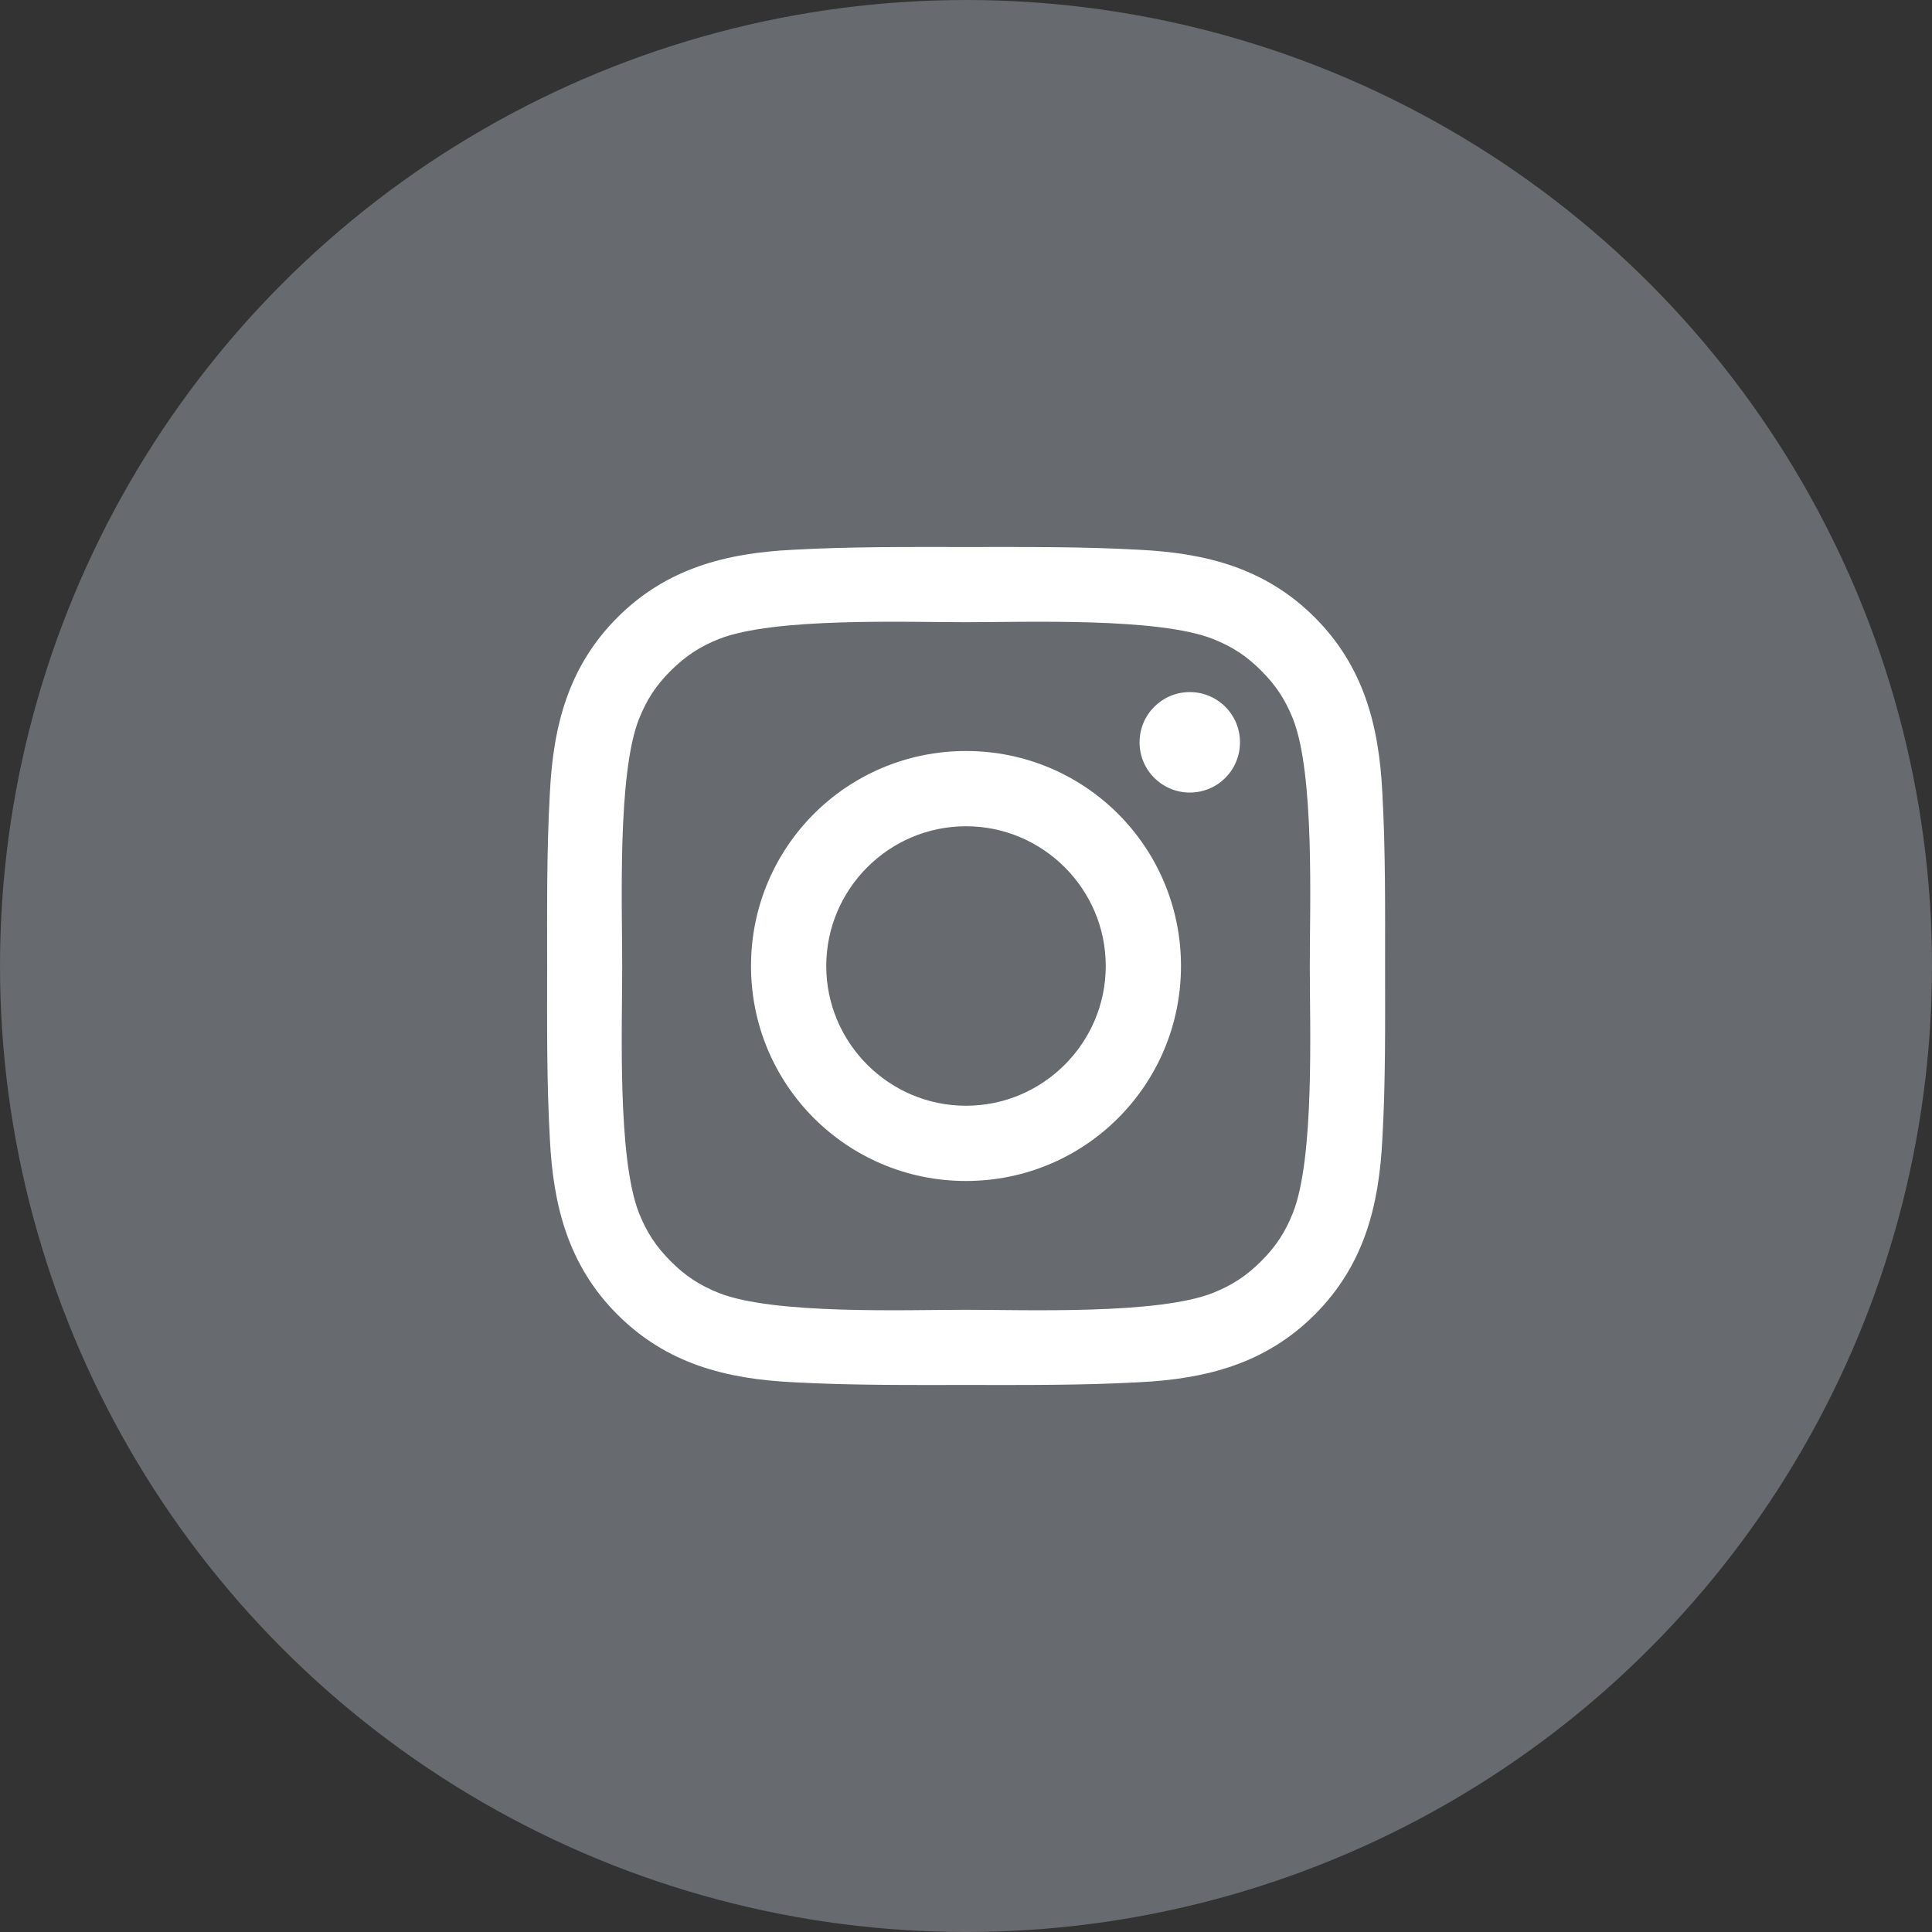 <svg width="36" height="36" viewBox="0 0 36 36" fill="none" xmlns="http://www.w3.org/2000/svg">
<rect x="0" y="0" width="36" height="36" fill="#333333" stroke="none"/>
<circle cx="18" cy="18" r="18" fill="#E1EBF9" fill-opacity="0.3"/>
<path d="M18 13.994C15.783 13.994 13.994 15.783 13.994 18C13.994 20.217 15.783 22.006 18 22.006C20.217 22.006 22.006 20.217 22.006 18C22.006 15.783 20.217 13.994 18 13.994ZM18 20.604C16.566 20.604 15.396 19.434 15.396 18C15.396 16.566 16.566 15.396 18 15.396C19.434 15.396 20.604 16.566 20.604 18C20.604 19.434 19.434 20.604 18 20.604ZM22.17 12.896C21.652 12.896 21.234 13.315 21.234 13.832C21.234 14.35 21.652 14.768 22.17 14.768C22.688 14.768 23.105 14.352 23.105 13.832C23.106 13.709 23.081 13.587 23.035 13.474C22.988 13.36 22.919 13.257 22.832 13.17C22.745 13.083 22.642 13.014 22.528 12.967C22.415 12.92 22.293 12.896 22.17 12.896ZM25.809 18C25.809 16.922 25.818 15.854 25.758 14.777C25.697 13.527 25.412 12.418 24.498 11.504C23.582 10.588 22.475 10.305 21.225 10.244C20.146 10.184 19.078 10.193 18.002 10.193C16.924 10.193 15.855 10.184 14.779 10.244C13.529 10.305 12.42 10.59 11.506 11.504C10.59 12.42 10.307 13.527 10.246 14.777C10.185 15.855 10.195 16.924 10.195 18C10.195 19.076 10.185 20.146 10.246 21.223C10.307 22.473 10.592 23.582 11.506 24.496C12.422 25.412 13.529 25.695 14.779 25.756C15.857 25.816 16.926 25.807 18.002 25.807C19.08 25.807 20.148 25.816 21.225 25.756C22.475 25.695 23.584 25.41 24.498 24.496C25.414 23.58 25.697 22.473 25.758 21.223C25.82 20.146 25.809 19.078 25.809 18ZM24.09 22.605C23.947 22.961 23.775 23.227 23.5 23.5C23.225 23.775 22.961 23.947 22.605 24.09C21.578 24.498 19.139 24.406 18 24.406C16.861 24.406 14.42 24.498 13.393 24.092C13.037 23.949 12.771 23.777 12.498 23.502C12.223 23.227 12.051 22.963 11.908 22.607C11.502 21.578 11.594 19.139 11.594 18C11.594 16.861 11.502 14.42 11.908 13.393C12.051 13.037 12.223 12.771 12.498 12.498C12.773 12.225 13.037 12.051 13.393 11.908C14.42 11.502 16.861 11.594 18 11.594C19.139 11.594 21.58 11.502 22.607 11.908C22.963 12.051 23.229 12.223 23.502 12.498C23.777 12.773 23.949 13.037 24.092 13.393C24.498 14.42 24.406 16.861 24.406 18C24.406 19.139 24.498 21.578 24.09 22.605Z" fill="white"/>
</svg>
